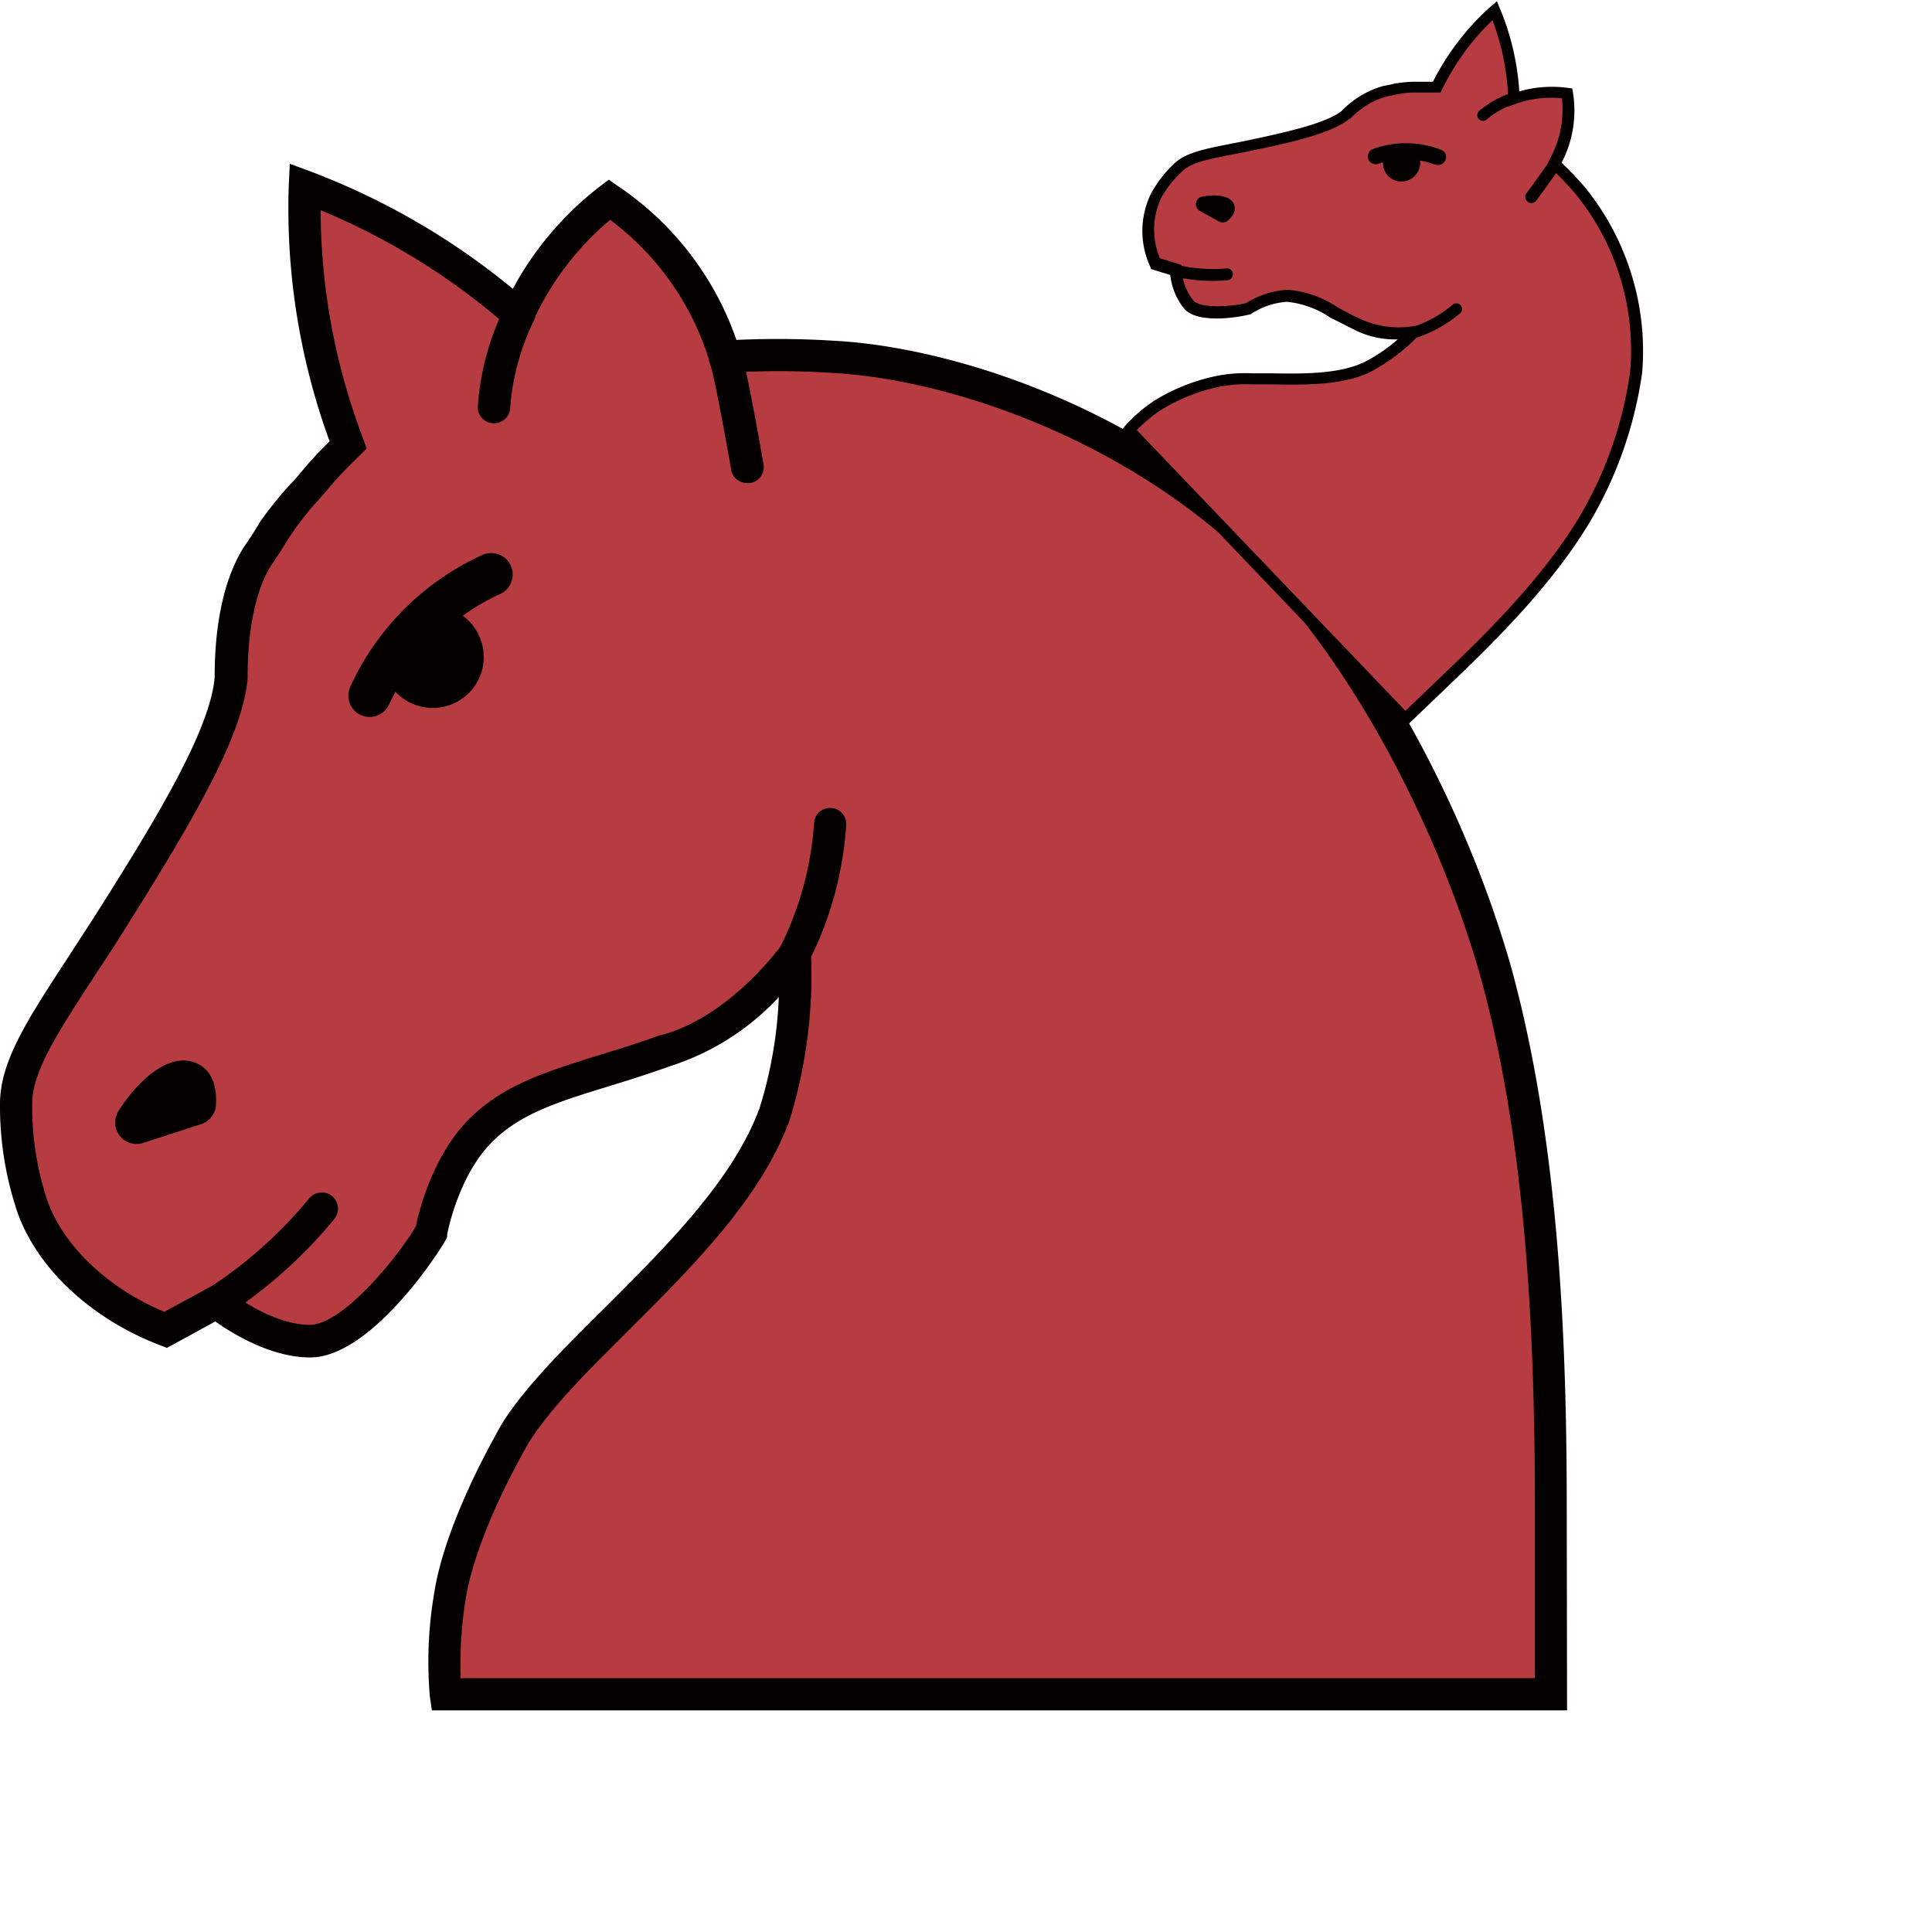 <svg xmlns="http://www.w3.org/2000/svg" viewBox="0 0 180 180"><defs><style>.cls-1{fill:#b63c41;}.cls-2{fill:#040000;}</style></defs><title>o</title><g id="Layer_2" data-name="Layer 2"><g id="Layer_1-2" data-name="Layer 1"><path class="cls-1" d="M48.27,29.28A65.77,65.77,0,0,0,28.4,17.42a61.71,61.71,0,0,0,3.7,23.16l.33.9-.68.67a30.64,30.64,0,0,0-2.27,2.43l-.28.33a13.76,13.76,0,0,1-1.13,1.27,33.11,33.11,0,0,0-2.43,3.22c-.23.39-.78,1.3-1.59,2.48-1.61,2.51-2.48,6.41-2.48,11.22v.14c-.46,5-5,12.73-11,22.23-5.08,8-9,13-9,17.37a29.18,29.18,0,0,0,1.3,9c1.56,5.3,6.67,9.85,12.61,12.13l4.71-2.58S24.6,125,28.9,125s10.18-8,11.32-10.18c0,0,1-5.75,4.53-9.36,4-4.11,9.69-4.76,17.28-7.51,7.11-1.94,12.08-9.08,12.08-9.08a44.36,44.36,0,0,1-1.89,14.93c-2.54,7-8.77,13.17-14.78,19.16-1.17,1.16-2.33,2.32-3.45,3.47-4.17,4.28-5.71,6.66-6.26,7.7-4.21,7.53-5.41,12.33-5.75,14.52a36.6,36.6,0,0,0-.4,9.23H144.47V140.68c0-14.74-.59-33.78-5.17-50.3-3.74-13-10.61-26.3-18.37-35.48C110,41.9,91.48,34,77.53,33.24a75.84,75.84,0,0,0-10,0c-1.07-2.78-3.1-9.37-10.79-14.65A28.34,28.34,0,0,0,48.27,29.28Z"/><path class="cls-2" d="M146,159.35H40.24l-.19-1.28a37.85,37.85,0,0,1,.42-9.74c.34-2.23,1.59-7.23,5.91-15,.7-1.33,2.4-3.83,6.49-8,1.13-1.15,2.3-2.32,3.47-3.48,5.91-5.89,12-12,14.43-18.62A39.83,39.83,0,0,0,72.56,92.9a23.61,23.61,0,0,1-10.12,6.43c-2.11.76-4.1,1.38-5.86,1.92-4.56,1.4-8.15,2.51-10.8,5.21-3.15,3.22-4.11,8.51-4.12,8.56v.24l-.11.21c-.76,1.44-7.08,11-12.65,11-3.66,0-7.26-2.23-8.84-3.35l-4.51,2.46-.64-.25c-6.72-2.57-11.9-7.6-13.52-13.11A30.83,30.83,0,0,1,0,102.83c0-4,2.67-8,6.37-13.68.9-1.39,1.88-2.88,2.9-4.49C14.48,76.41,19.6,68,20,63.09V63c0-5,.93-9.19,2.7-12,.8-1.15,1.31-2,1.55-2.41A35.94,35.94,0,0,1,27,45.17c.35-.35.7-.76,1.11-1.25l.27-.32a32.09,32.09,0,0,1,2.33-2.48h0A63.21,63.21,0,0,1,26.9,17.37l.1-2.11L29,16A66.72,66.72,0,0,1,47.78,26.91a29.91,29.91,0,0,1,8.07-9.51l.87-.66.89.62a28.52,28.52,0,0,1,11,14.31,84.44,84.44,0,0,1,9,.07c13,.68,32.41,7.92,44.46,22.19,7.9,9.33,14.88,22.81,18.67,36,4.63,16.7,5.23,35.87,5.23,50.71Zm-103-3H143V140.68c0-14.65-.58-33.56-5.12-49.89C134.2,78,127.45,64.89,119.81,55.87c-11.47-13.59-30-20.48-42.33-21.13a76,76,0,0,0-9.78,0l-1.12.09-.64-1.68a25.76,25.76,0,0,0-9.1-12.67,27.15,27.15,0,0,0-7.18,9.44l-.83,1.83-1.52-1.33A63.26,63.26,0,0,0,29.87,19.58,60.4,60.4,0,0,0,33.51,40l.65,1.79-1.35,1.34c-.75.73-1.47,1.5-2.15,2.3l-.31.37c-.46.53-.86,1-1.21,1.36a31.64,31.64,0,0,0-2.21,2.93c-.27.44-.83,1.38-1.65,2.56-1.41,2.21-2.21,5.91-2.21,10.37v.21c-.46,5.07-4.46,12.25-11.23,23-1,1.63-2,3.13-2.92,4.53C5.51,96,3,99.79,3,102.79a27.81,27.81,0,0,0,1.23,8.5c1.3,4.43,5.61,8.65,11.08,10.93l5-2.72.79.64s4.06,3.29,7.76,3.29c3.17,0,8.48-6.69,9.89-9.2.25-1.22,1.47-6.4,4.88-9.89,3.19-3.25,7.3-4.51,12.07-6,1.83-.56,3.72-1.14,5.78-1.89h.11C68.15,94.68,72.83,88,72.87,88l2.36-3.38.33,4.19a46,46,0,0,1-2,15.56c-2.66,7.28-9,13.6-15.12,19.7-1.17,1.17-2.33,2.32-3.45,3.47-4.19,4.29-5.59,6.57-6,7.35-4.11,7.36-5.27,12-5.6,14.05a38.71,38.71,0,0,0-.47,7.45Z"/><path class="cls-2" d="M20.15,122.84a1.5,1.5,0,0,1-1.5-1.5,1.52,1.52,0,0,1,.72-1.28,41.2,41.2,0,0,0,9.45-8.42,1.51,1.51,0,0,1,2.32,1.94,43.81,43.81,0,0,1-10.22,9.08A1.46,1.46,0,0,1,20.15,122.84Z"/><path class="cls-2" d="M74.07,90.34a1.51,1.51,0,0,1-1.31-2.24,30.39,30.39,0,0,0,3.09-11.44,1.47,1.47,0,0,1,1.55-1.38h.06a1.49,1.49,0,0,1,1.38,1.59v0a32.86,32.86,0,0,1-3.47,12.69A1.48,1.48,0,0,1,74.07,90.34Z"/><path class="cls-2" d="M12.73,106.58a2,2,0,0,1-2-2,2.08,2.08,0,0,1,.27-1c1.31-2.13,4.25-5.5,7-4.64.87.27,2.29,1.16,2.12,4a2,2,0,0,1-1.38,1.79l-5.37,1.75A1.87,1.87,0,0,1,12.73,106.58Z"/><circle class="cls-2" cx="40.32" cy="61.21" r="4.75"/><path class="cls-2" d="M46,39.44h0a1.51,1.51,0,0,1-1.49-1.52A24.87,24.87,0,0,1,47,28.66a1.5,1.5,0,1,1,2.8,1.07,1.42,1.42,0,0,1-.08.18,22.32,22.32,0,0,0-2.18,8A1.52,1.52,0,0,1,46,39.44Z"/><path class="cls-2" d="M69.59,45a1.48,1.48,0,0,1-1.47-1.24c-.63-3.64-1.65-9.13-2-9.95A1.54,1.54,0,0,1,69,32.7c.54,1.4,1.86,9,2.13,10.52A1.5,1.5,0,0,1,69.9,45h0A1.08,1.08,0,0,1,69.59,45Z"/><path class="cls-2" d="M34.44,66.8a2.06,2.06,0,0,1-.81-.17,2,2,0,0,1-1-2.64,24.88,24.88,0,0,1,12.3-12.28,2,2,0,0,1,1.67,3.64l-.16.06A21.29,21.29,0,0,0,36.27,65.58,2,2,0,0,1,34.44,66.8Z"/><path class="cls-1" d="M141.08,9.13A23.83,23.83,0,0,0,139.26.92,22.79,22.79,0,0,0,134,7.78l-.16.31h-.35a9.77,9.77,0,0,0-1.21,0h-.16a5,5,0,0,1-.62,0,10.56,10.56,0,0,0-1.47.19c-.16,0-.54.12-1.05.21a8,8,0,0,0-3.61,2.21l0,0c-1.44,1.16-4.63,1.94-8.66,2.79-3.4.71-5.71,1-6.87,2.07a10.55,10.55,0,0,0-2.07,2.63,7.47,7.47,0,0,0-.08,6.38l1.86.58a5.94,5.94,0,0,0,1.22,3.2c1.07,1.12,4.67.62,5.54.36a7.52,7.52,0,0,1,3.62-1.2c2.09,0,3.69,1.33,6.32,2.61a9.21,9.21,0,0,0,5.43.84,16.34,16.34,0,0,1-4.44,3.31c-2.5,1.12-5.7,1.06-8.8,1l-1.78,0a14,14,0,0,0-3.62.32,17.38,17.38,0,0,0-5.3,2.19,13.67,13.67,0,0,0-2.55,2.25L130.9,67l4.58-4.39c3.92-3.75,8.84-8.75,12.09-14.15a37.26,37.26,0,0,0,4.85-13.83,23.65,23.65,0,0,0-5.08-16.86,28,28,0,0,0-2.5-2.61A10.31,10.31,0,0,0,146,8.62,10.33,10.33,0,0,0,141.08,9.13Z"/><path class="cls-2" d="M130.89,67.78,104.46,40.14l.29-.38a14.22,14.22,0,0,1,2.7-2.37,17.8,17.8,0,0,1,5.46-2.27,13.68,13.68,0,0,1,3.76-.34l1.79,0c3,.05,6.19.08,8.56-1a14.75,14.75,0,0,0,3.2-2.16,8.41,8.41,0,0,1-4.24-1c-.73-.36-1.4-.72-2-1a8.68,8.68,0,0,0-4.08-1.5,6.93,6.93,0,0,0-3.31,1.11l-.07.06-.08,0c-.57.17-4.7,1-6.09-.5a6.1,6.1,0,0,1-1.32-3.17l-1.78-.55-.09-.23a7.93,7.93,0,0,1,.11-6.87,11.23,11.23,0,0,1,2.15-2.75c1.06-1,2.79-1.34,5.23-1.82.59-.12,1.24-.24,1.92-.39,3.5-.74,7-1.55,8.43-2.67l0,0A8.6,8.6,0,0,1,128.91,8c.5-.08.86-.17,1-.21a14,14,0,0,1,1.59-.17c.18,0,.38,0,.61,0l.15,0c.42,0,.83,0,1.24,0h0a23.84,23.84,0,0,1,5.37-7l.59-.51.3.72a24,24,0,0,1,1.79,7.68,11.13,11.13,0,0,1,4.55-.32l.39.06.06.39a10.47,10.47,0,0,1-1.06,6.52,29.47,29.47,0,0,1,2.24,2.37A24.23,24.23,0,0,1,153,34.69a37.69,37.69,0,0,1-4.91,14c-3.28,5.46-8.24,10.5-12.18,14.28ZM105.94,40.1l25,26.13,4.17-4c3.9-3.73,8.79-8.69,12-14a36.49,36.49,0,0,0,4.77-13.61,23.07,23.07,0,0,0-5-16.44,26.78,26.78,0,0,0-2.44-2.56l-.3-.26.28-.6a9.45,9.45,0,0,0,1.1-5.6,9.9,9.9,0,0,0-4.31.52l-.69.25,0-.73a23.15,23.15,0,0,0-1.47-7.32A22.55,22.55,0,0,0,134.52,8l-.31.62h-.69c-.39,0-.77,0-1.15,0l-.18,0-.66,0a9.87,9.87,0,0,0-1.33.17c-.19,0-.58.13-1.1.22a7.5,7.5,0,0,0-3.31,2.06l-.06,0c-1.46,1.17-4.37,2-8.92,2.92-.69.16-1.34.28-1.94.39-2.24.44-3.86.76-4.66,1.52a10.08,10.08,0,0,0-2,2.49,6.88,6.88,0,0,0-.14,5.67l2,.62,0,.37A5.38,5.38,0,0,0,111.18,28c.79.83,3.9.51,4.92.24A8,8,0,0,1,120,27a9.74,9.74,0,0,1,4.62,1.63c.6.33,1.23.68,1.94,1l0,0a8.59,8.59,0,0,0,5.07.77l1.49-.24-1,1.15a17.55,17.55,0,0,1-4.64,3.44c-2.61,1.16-5.87,1.11-9,1.06h-1.78a12.93,12.93,0,0,0-3.46.3A17,17,0,0,0,108,38.3a15.45,15.45,0,0,0-2.1,1.78Z"/><path class="cls-2" d="M109.15,25.6a.55.55,0,0,1,0-.78.59.59,0,0,1,.52-.14,14.87,14.87,0,0,0,4.61.33.54.54,0,0,1,.58.51.56.56,0,0,1-.52.59,16,16,0,0,1-5-.36A.55.55,0,0,1,109.15,25.6Z"/><path class="cls-2" d="M131.28,31.41a.54.54,0,0,1,0-.78.51.51,0,0,1,.24-.13,11.38,11.38,0,0,0,3.81-2.1.53.53,0,0,1,.76.05v0a.53.53,0,0,1-.08.76h0a12.17,12.17,0,0,1-4.25,2.32A.53.53,0,0,1,131.28,31.41Z"/><path class="cls-2" d="M111.62,19.52a.73.73,0,0,1,0-1,.68.68,0,0,1,.32-.18c.9-.2,2.53-.29,3,.63.14.3.26.9-.54,1.58a.75.75,0,0,1-.82.09l-1.81-1A.59.59,0,0,1,111.62,19.52Z"/><ellipse class="cls-2" cx="130.59" cy="15.18" rx="1.75" ry="1.72" transform="translate(25.73 94.48) rotate(-43.73)"/><path class="cls-2" d="M137.8,11.12h0a.55.55,0,0,1,0-.78,9.32,9.32,0,0,1,3.08-1.71.53.53,0,0,1,.71.29.55.55,0,0,1-.3.71l-.07,0a8.12,8.12,0,0,0-2.67,1.47.56.56,0,0,1-.78,0Z"/><path class="cls-2" d="M142.23,18.69a.54.54,0,0,1,0-.7c.81-1.09,2-2.75,2.15-3a.57.57,0,0,1,.75-.27.56.56,0,0,1,.26.75c-.24.49-1.93,2.77-2.27,3.23a.56.56,0,0,1-.77.12h0Z"/><path class="cls-2" d="M127.63,15.06a.64.64,0,0,1-.15-.25.73.73,0,0,1,.45-.93,9,9,0,0,1,6.34.08.71.71,0,0,1,.4.95.75.75,0,0,1-.95.42l-.06,0a7.73,7.73,0,0,0-5.24-.07A.72.72,0,0,1,127.63,15.06Z"/></g></g></svg>